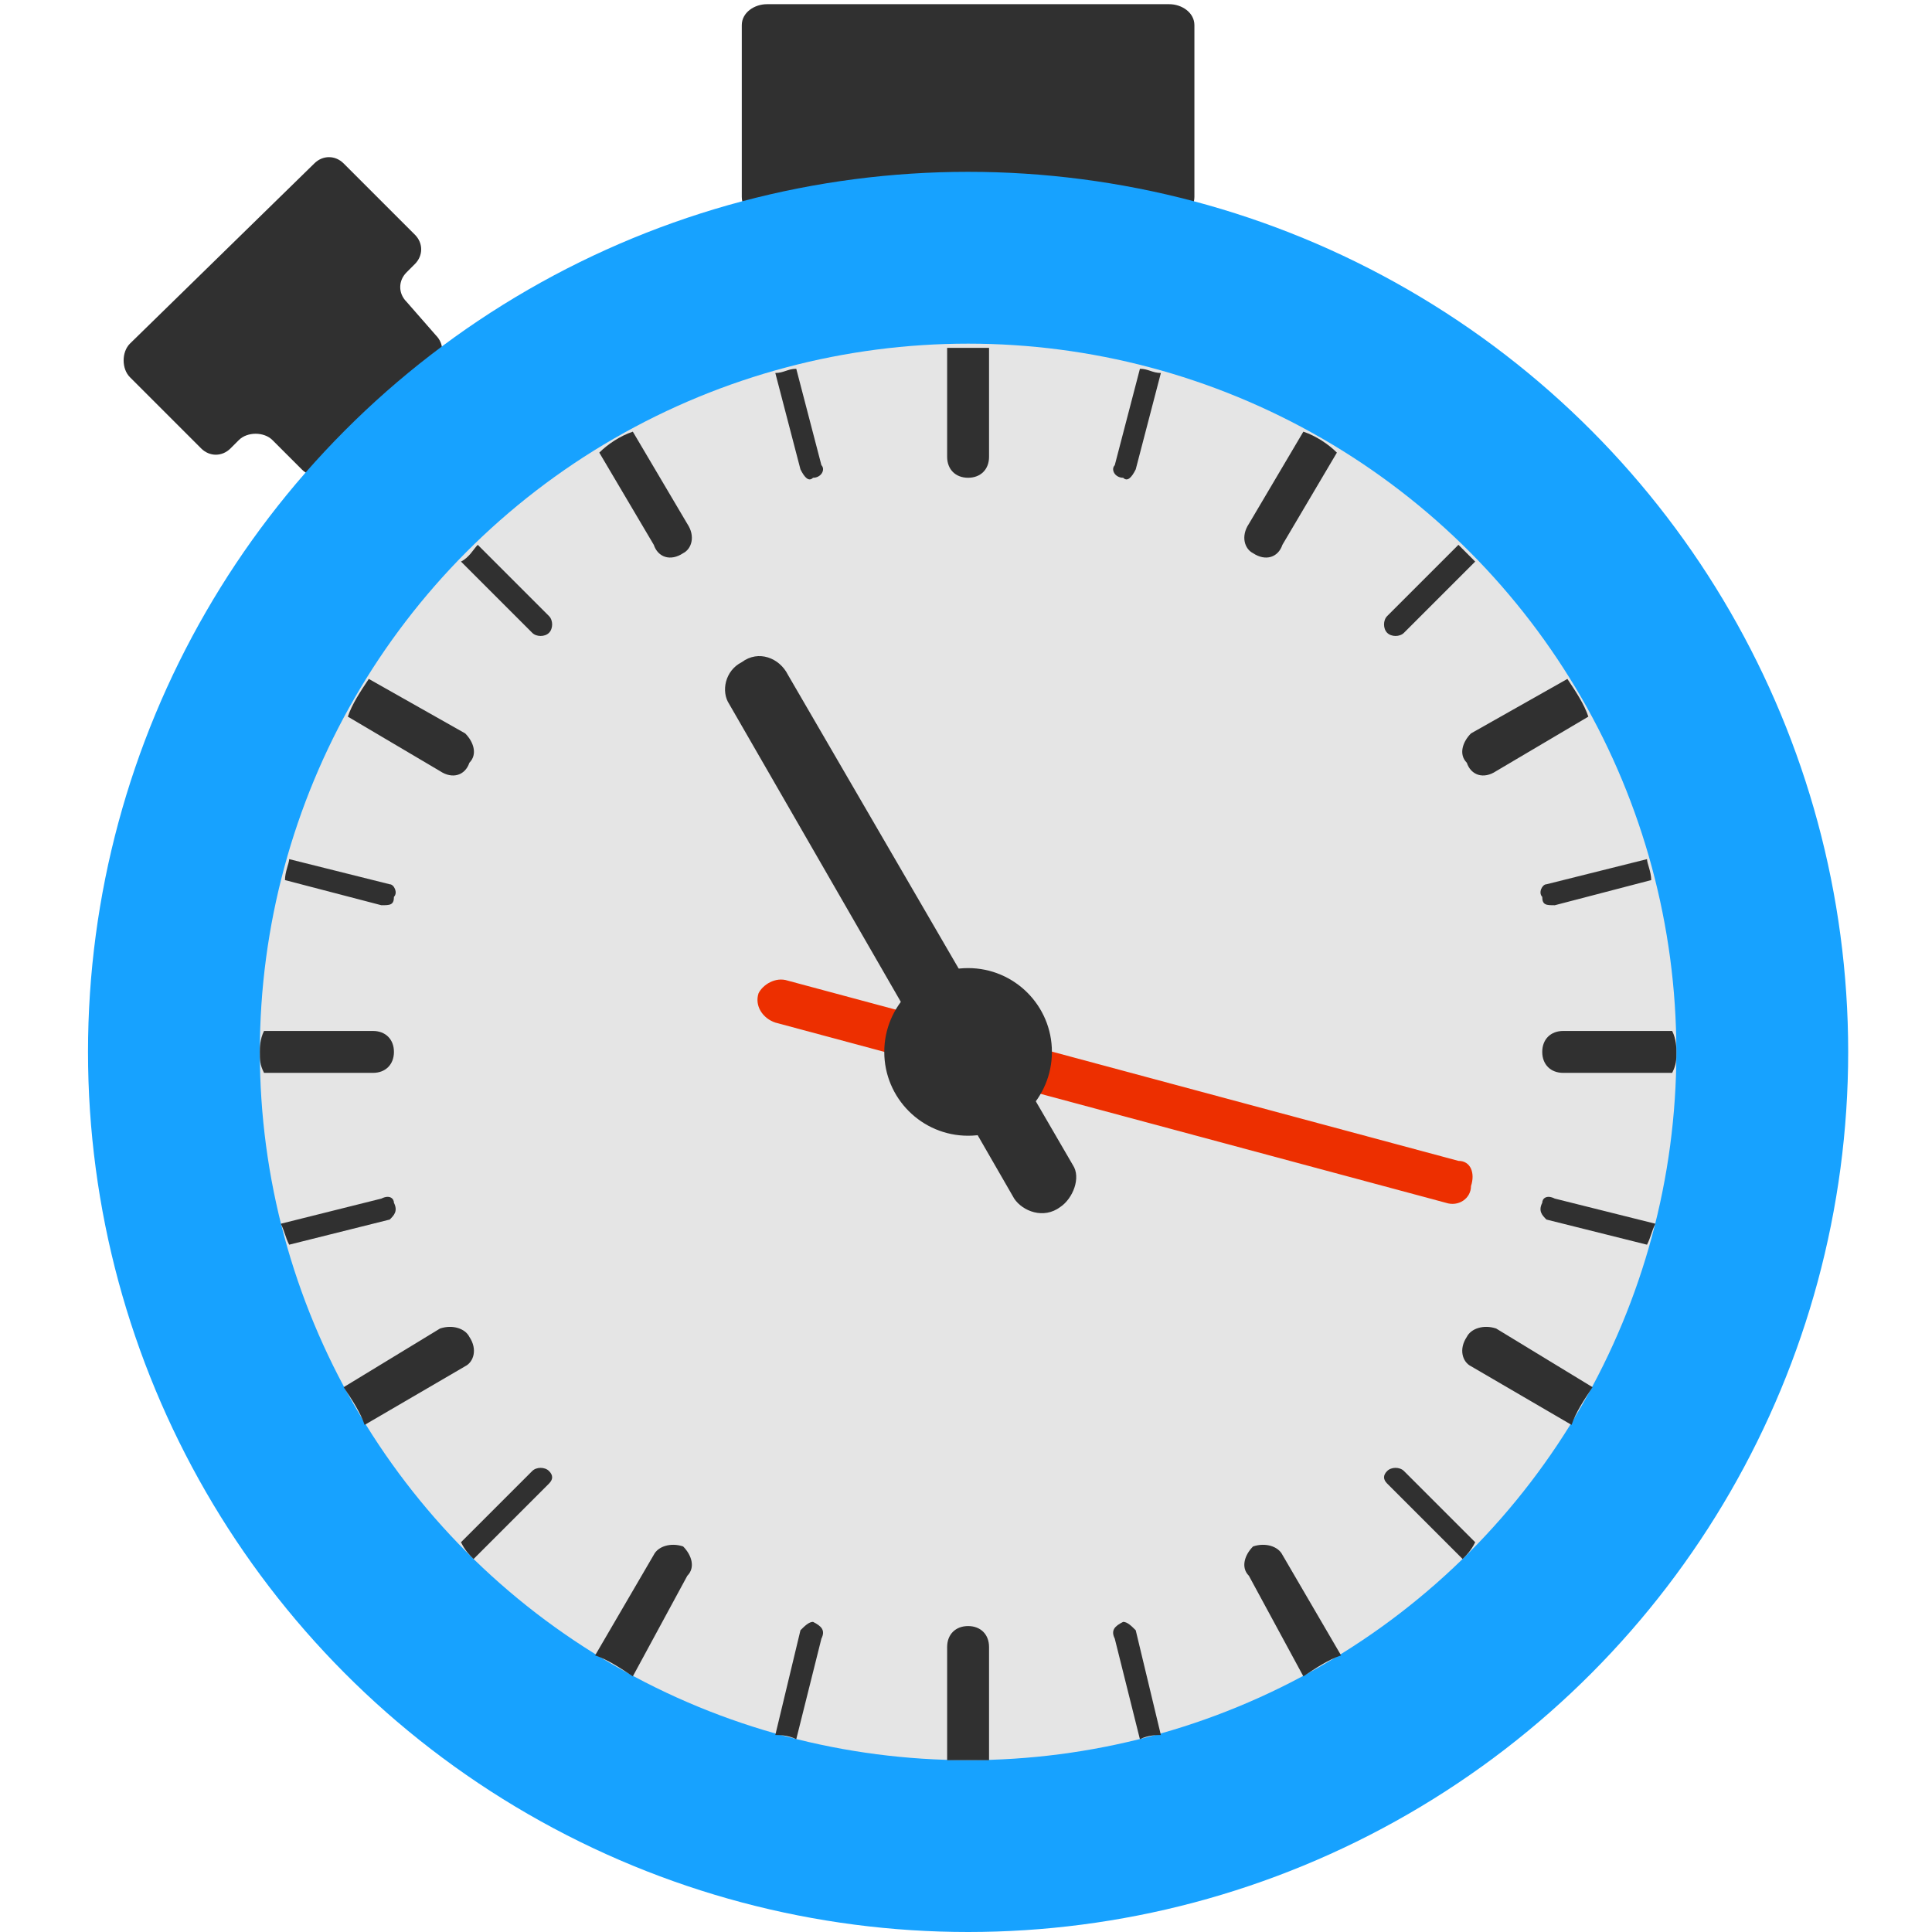 <svg xmlns="http://www.w3.org/2000/svg" viewBox="19 19 461 461"><path fill="#303030" d="M202 71c32,-7 65,-7 96,0 3,1 6,-2 6,-5l0 -41c0,-3 -3,-5 -6,-5l-96 0c-3,0 -6,2 -6,5l0 41c0,3 3,6 6,5zm-128 55l2 -2c2,-2 6,-2 8,0l7 7c2,2 5,2 7,0l25 -25c2,-2 2,-5 0,-7l-7 -8c-2,-2 -2,-5 0,-7l2 -2c2,-2 2,-5 0,-7l-17 -17c-2,-2 -5,-2 -7,0l-44 43c-2,2 -2,6 0,8l17 17c2,2 5,2 7,0z"/><circle fill="#17A2FF" cx="250" cy="270" r="210"/><circle fill="#E5E5E5" cx="250" cy="270" r="169"/><path fill="#303030" d="M209 107c-2,0 -3,1 -5,1l6 23c1,2 2,3 3,2 2,0 3,-2 2,-3l-6 -23zm-76 42c-1,1 -2,3 -4,4l17 17c1,1 3,1 4,0 1,-1 1,-3 0,-4l-17 -17zm-45 75c0,1 -1,3 -1,5l23 6c2,0 3,0 3,-2 1,-1 0,-3 -1,-3l-24 -6zm-2 87c1,2 1,3 2,5l24 -6c1,-1 2,-2 1,-4 0,-1 -1,-2 -3,-1l-24 6zm43 76c1,2 2,3 3,4l18 -18c1,-1 1,-2 0,-3 -1,-1 -3,-1 -4,0l-17 17zm75 46c1,0 3,0 5,1l6 -24c1,-2 0,-3 -2,-4 -1,0 -2,1 -3,2l-6 25zm87 1c2,-1 4,-1 5,-1l-6 -25c-1,-1 -2,-2 -3,-2 -2,1 -3,2 -2,4l6 24zm77 -43c1,-1 2,-2 3,-4l-17 -17c-1,-1 -3,-1 -4,0 -1,1 -1,2 0,3l18 18zm44 -75c1,-2 1,-3 2,-5l-24 -6c-2,-1 -3,0 -3,1 -1,2 0,3 1,4l24 6zm1 -87c0,-2 -1,-4 -1,-5l-24 6c-1,0 -2,2 -1,3 0,2 1,2 3,2l23 -6zm-42 -76c-1,-1 -3,-3 -4,-4l-17 17c-1,1 -1,3 0,4 1,1 3,1 4,0l17 -17zm-75 -45c-2,0 -3,-1 -5,-1l-6 23c-1,1 0,3 2,3 1,1 2,0 3,-2l6 -23z"/><path fill="#303030" d="M250 102c-2,0 -3,0 -5,0l0 26c0,3 2,5 5,5 3,0 5,-2 5,-5l0 -26c-2,0 -3,0 -5,0zm-80 20c-3,1 -6,3 -8,5l13 22c1,3 4,4 7,2 2,-1 3,-4 1,-7l-13 -22zm-63 59c-2,3 -4,6 -5,9l22 13c3,2 6,1 7,-2 2,-2 1,-5 -1,-7l-23 -13zm-25 84c-1,2 -1,4 -1,5 0,2 0,3 1,5l26 0c3,0 5,-2 5,-5 0,-3 -2,-5 -5,-5l-26 0zm19 85c2,3 4,6 5,9l24 -14c2,-1 3,-4 1,-7 -1,-2 -4,-3 -7,-2l-23 14zm60 64c3,1 6,3 9,5l13 -24c2,-2 1,-5 -1,-7 -3,-1 -6,0 -7,2l-14 24zm84 25c2,0 3,0 5,0 2,0 3,0 5,0l0 -27c0,-3 -2,-5 -5,-5 -3,0 -5,2 -5,5l0 27zm85 -20c3,-2 6,-4 9,-5l-14 -24c-1,-2 -4,-3 -7,-2 -2,2 -3,5 -1,7l13 24zm64 -60c1,-3 3,-6 5,-9l-23 -14c-3,-1 -6,0 -7,2 -2,3 -1,6 1,7l24 14zm24 -84c1,-2 1,-3 1,-5 0,-1 0,-3 -1,-5l-26 0c-3,0 -5,2 -5,5 0,3 2,5 5,5l26 0zm-20 -85c-1,-3 -3,-6 -5,-9l-23 13c-2,2 -3,5 -1,7 1,3 4,4 7,2l22 -13zm-60 -63c-2,-2 -5,-4 -8,-5l-13 22c-2,3 -1,6 1,7 3,2 6,1 7,-2l13 -22z"/><path fill="#ED2F00" d="M204 263c-3,-1 -5,-4 -4,-7 1,-2 4,-4 7,-3l160 43c3,0 4,3 3,6 0,3 -3,5 -6,4l-160 -43z"/><path fill="#303030" d="M275 297c2,3 0,8 -3,10 -4,3 -9,1 -11,-2l-68 -118c-2,-3 -1,-8 3,-10 4,-3 9,-1 11,3l68 117z"/><circle fill="#303030" cx="250" cy="270" r="20"/></svg>